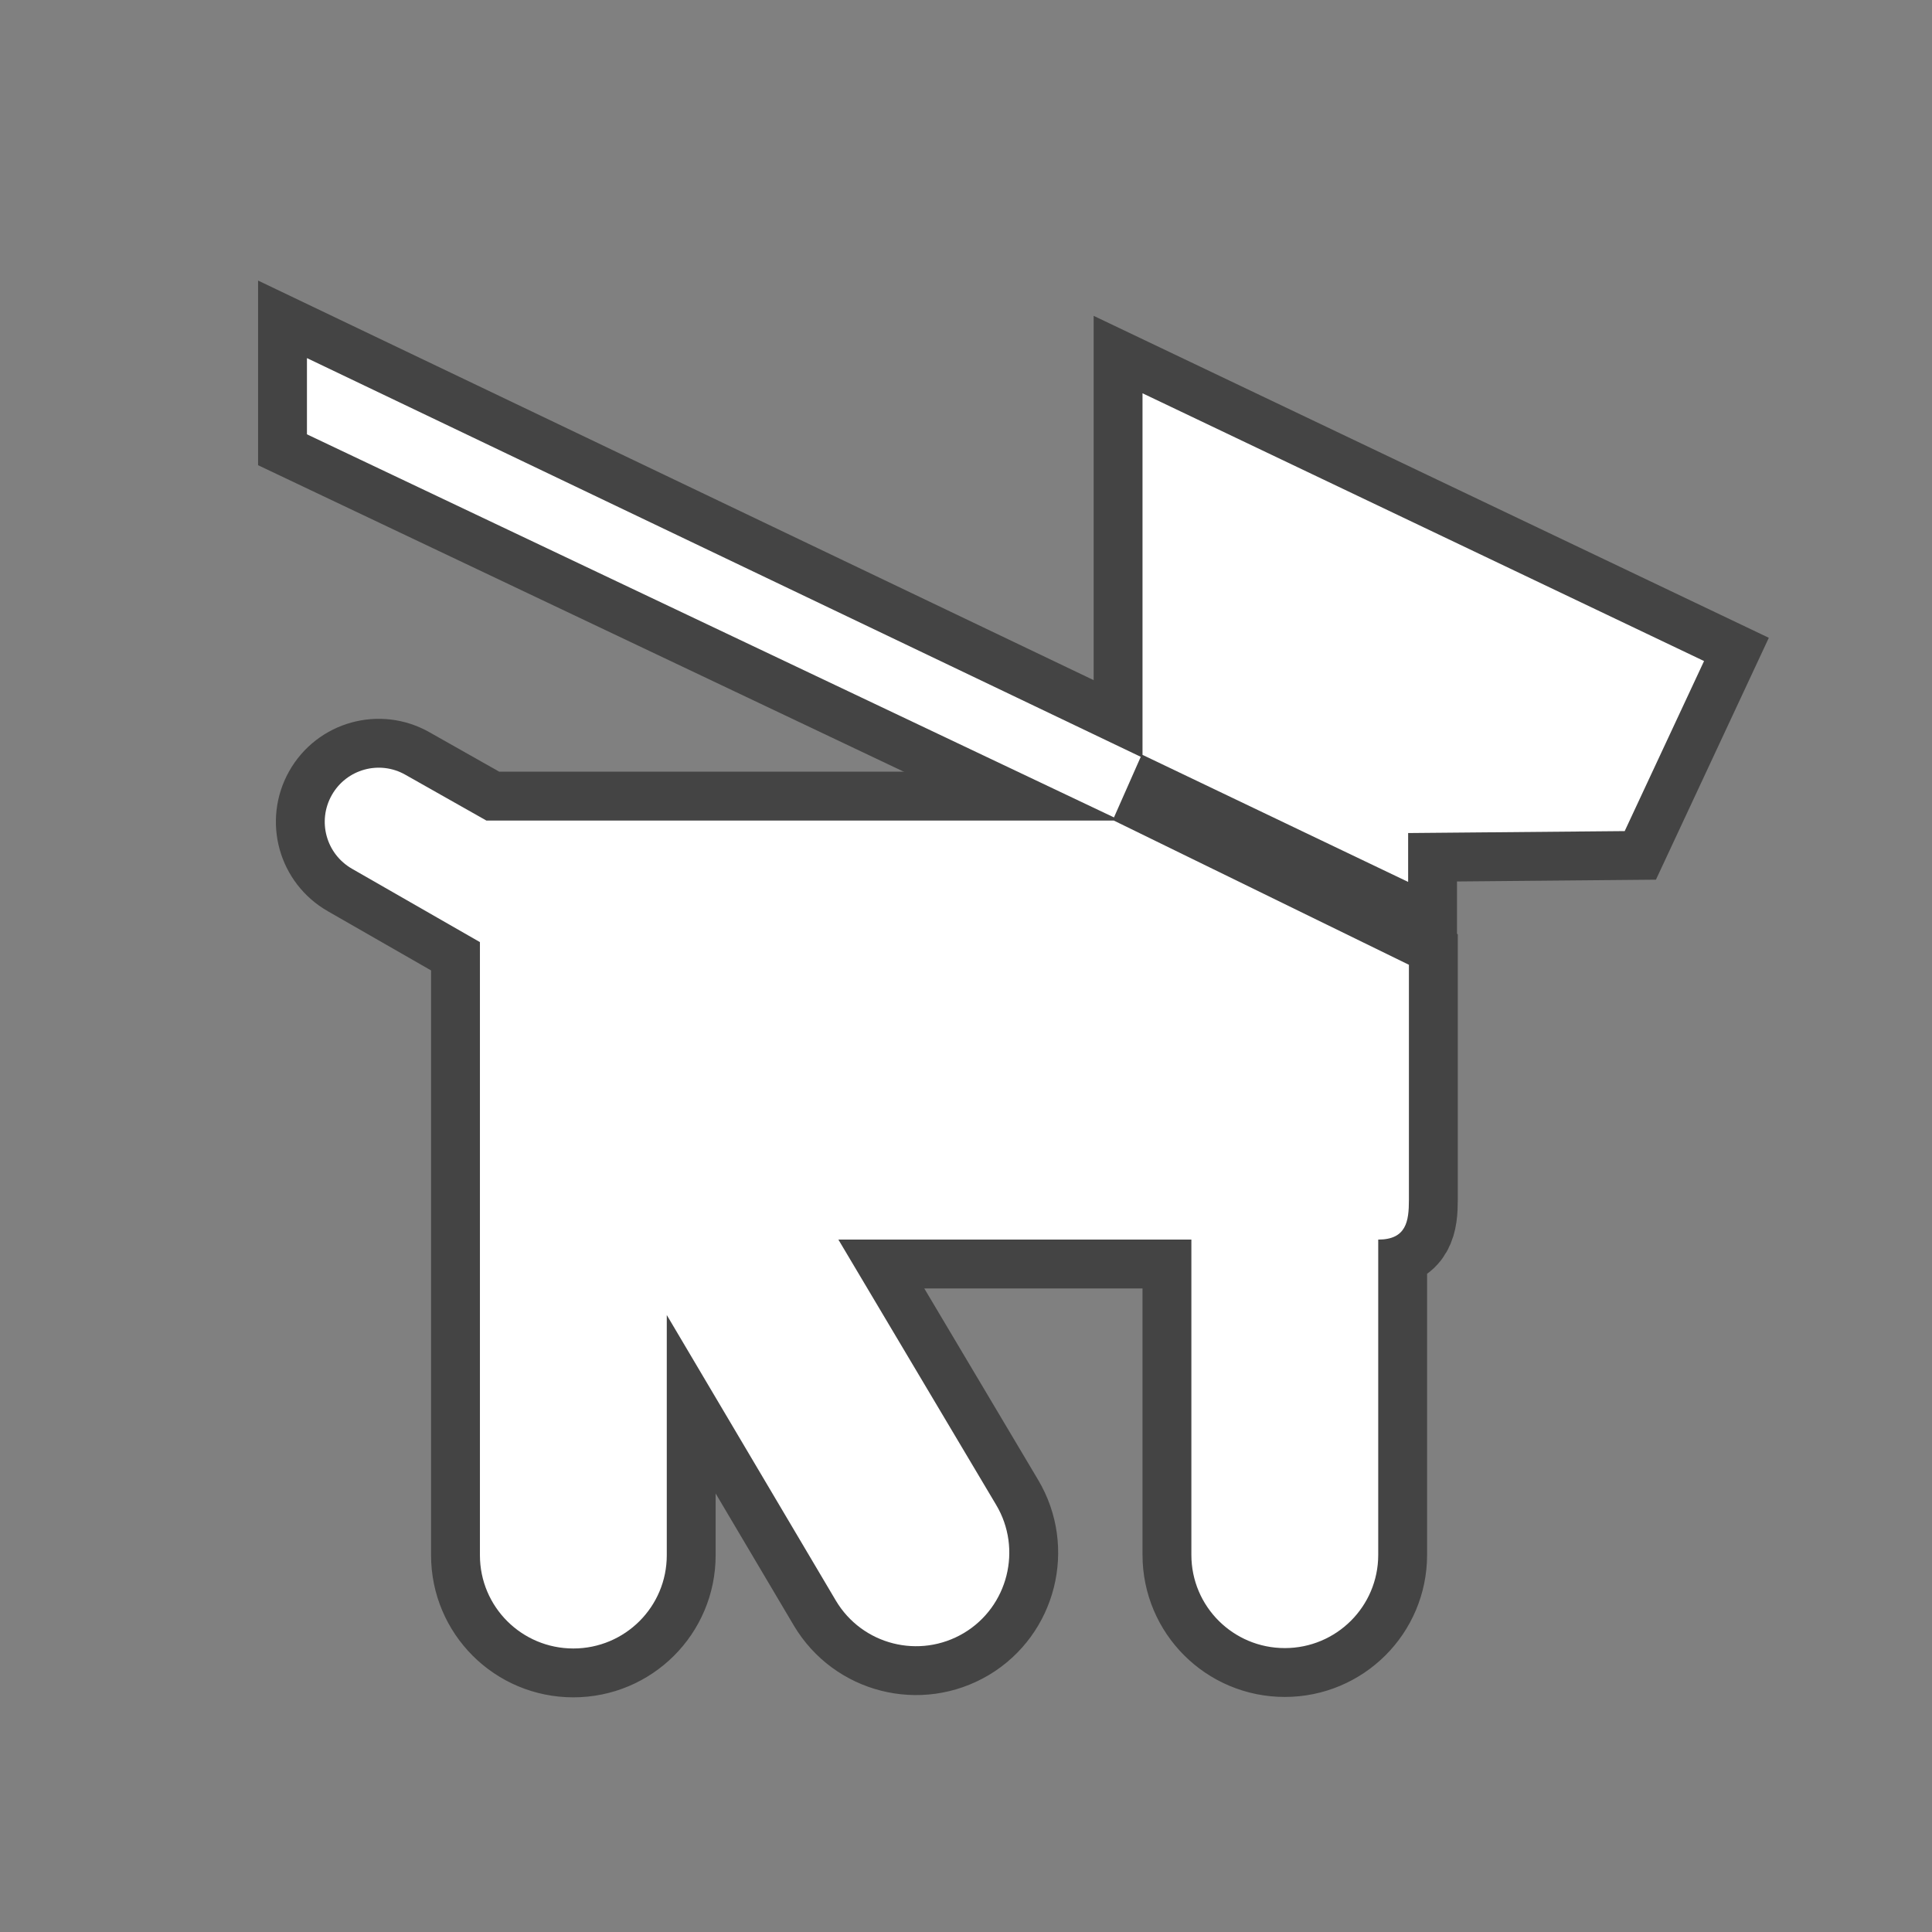 <svg xmlns="http://www.w3.org/2000/svg" viewBox="0 0 24 24"><rect x="0" y="0" width="24" height="24" fill="#808080" stroke="none"/><g transform="matrix(2.428 0 0 2.428-52.638-1016.04)"><g opacity=".6" fill="none" stroke="#1d1d1c" stroke-width=".5"><path d="m23.25 420.69v-.39l4.266 2.04-.137.31z"/><path d="m25.968 424.81h1.807v1.613c0 .264.214.477.478.477.264 0 .478-.213.478-.477v-1.613c.144 0 .157-.094.157-.203v-1.203l-1.51-.738h-3.21l-.414-.234c-.133-.076-.302-.029-.377.104-.075.133-.029.301.104.377l.654.375v3.137c0 .264.214.477.478.477.264 0 .478-.213.478-.477l-0-1.229.865 1.461c.135.227.428.301.655.166.226-.135.3-.43.165-.656l-.807-1.357z"/><path d="m29.992 422.72l.406-.87-2.873-1.37v1.85l1.359.65v-.25z"/></g><g fill="#fff"><path d="m23.25 420.69v-.39l4.266 2.04-.137.31z"/><path d="m25.968 424.81h1.807v1.613c0 .264.214.477.478.477.264 0 .478-.213.478-.477v-1.613c.144 0 .157-.094.157-.203v-1.203l-1.51-.738h-3.21l-.414-.234c-.133-.076-.302-.029-.377.104-.075.133-.029.301.104.377l.654.375v3.137c0 .264.214.477.478.477.264 0 .478-.213.478-.477l-0-1.229.865 1.461c.135.227.428.301.655.166.226-.135.3-.43.165-.656l-.807-1.357"/><path d="m29.992 422.72l.406-.87-2.873-1.37v1.85l1.359.65v-.25z"/></g></g></svg>